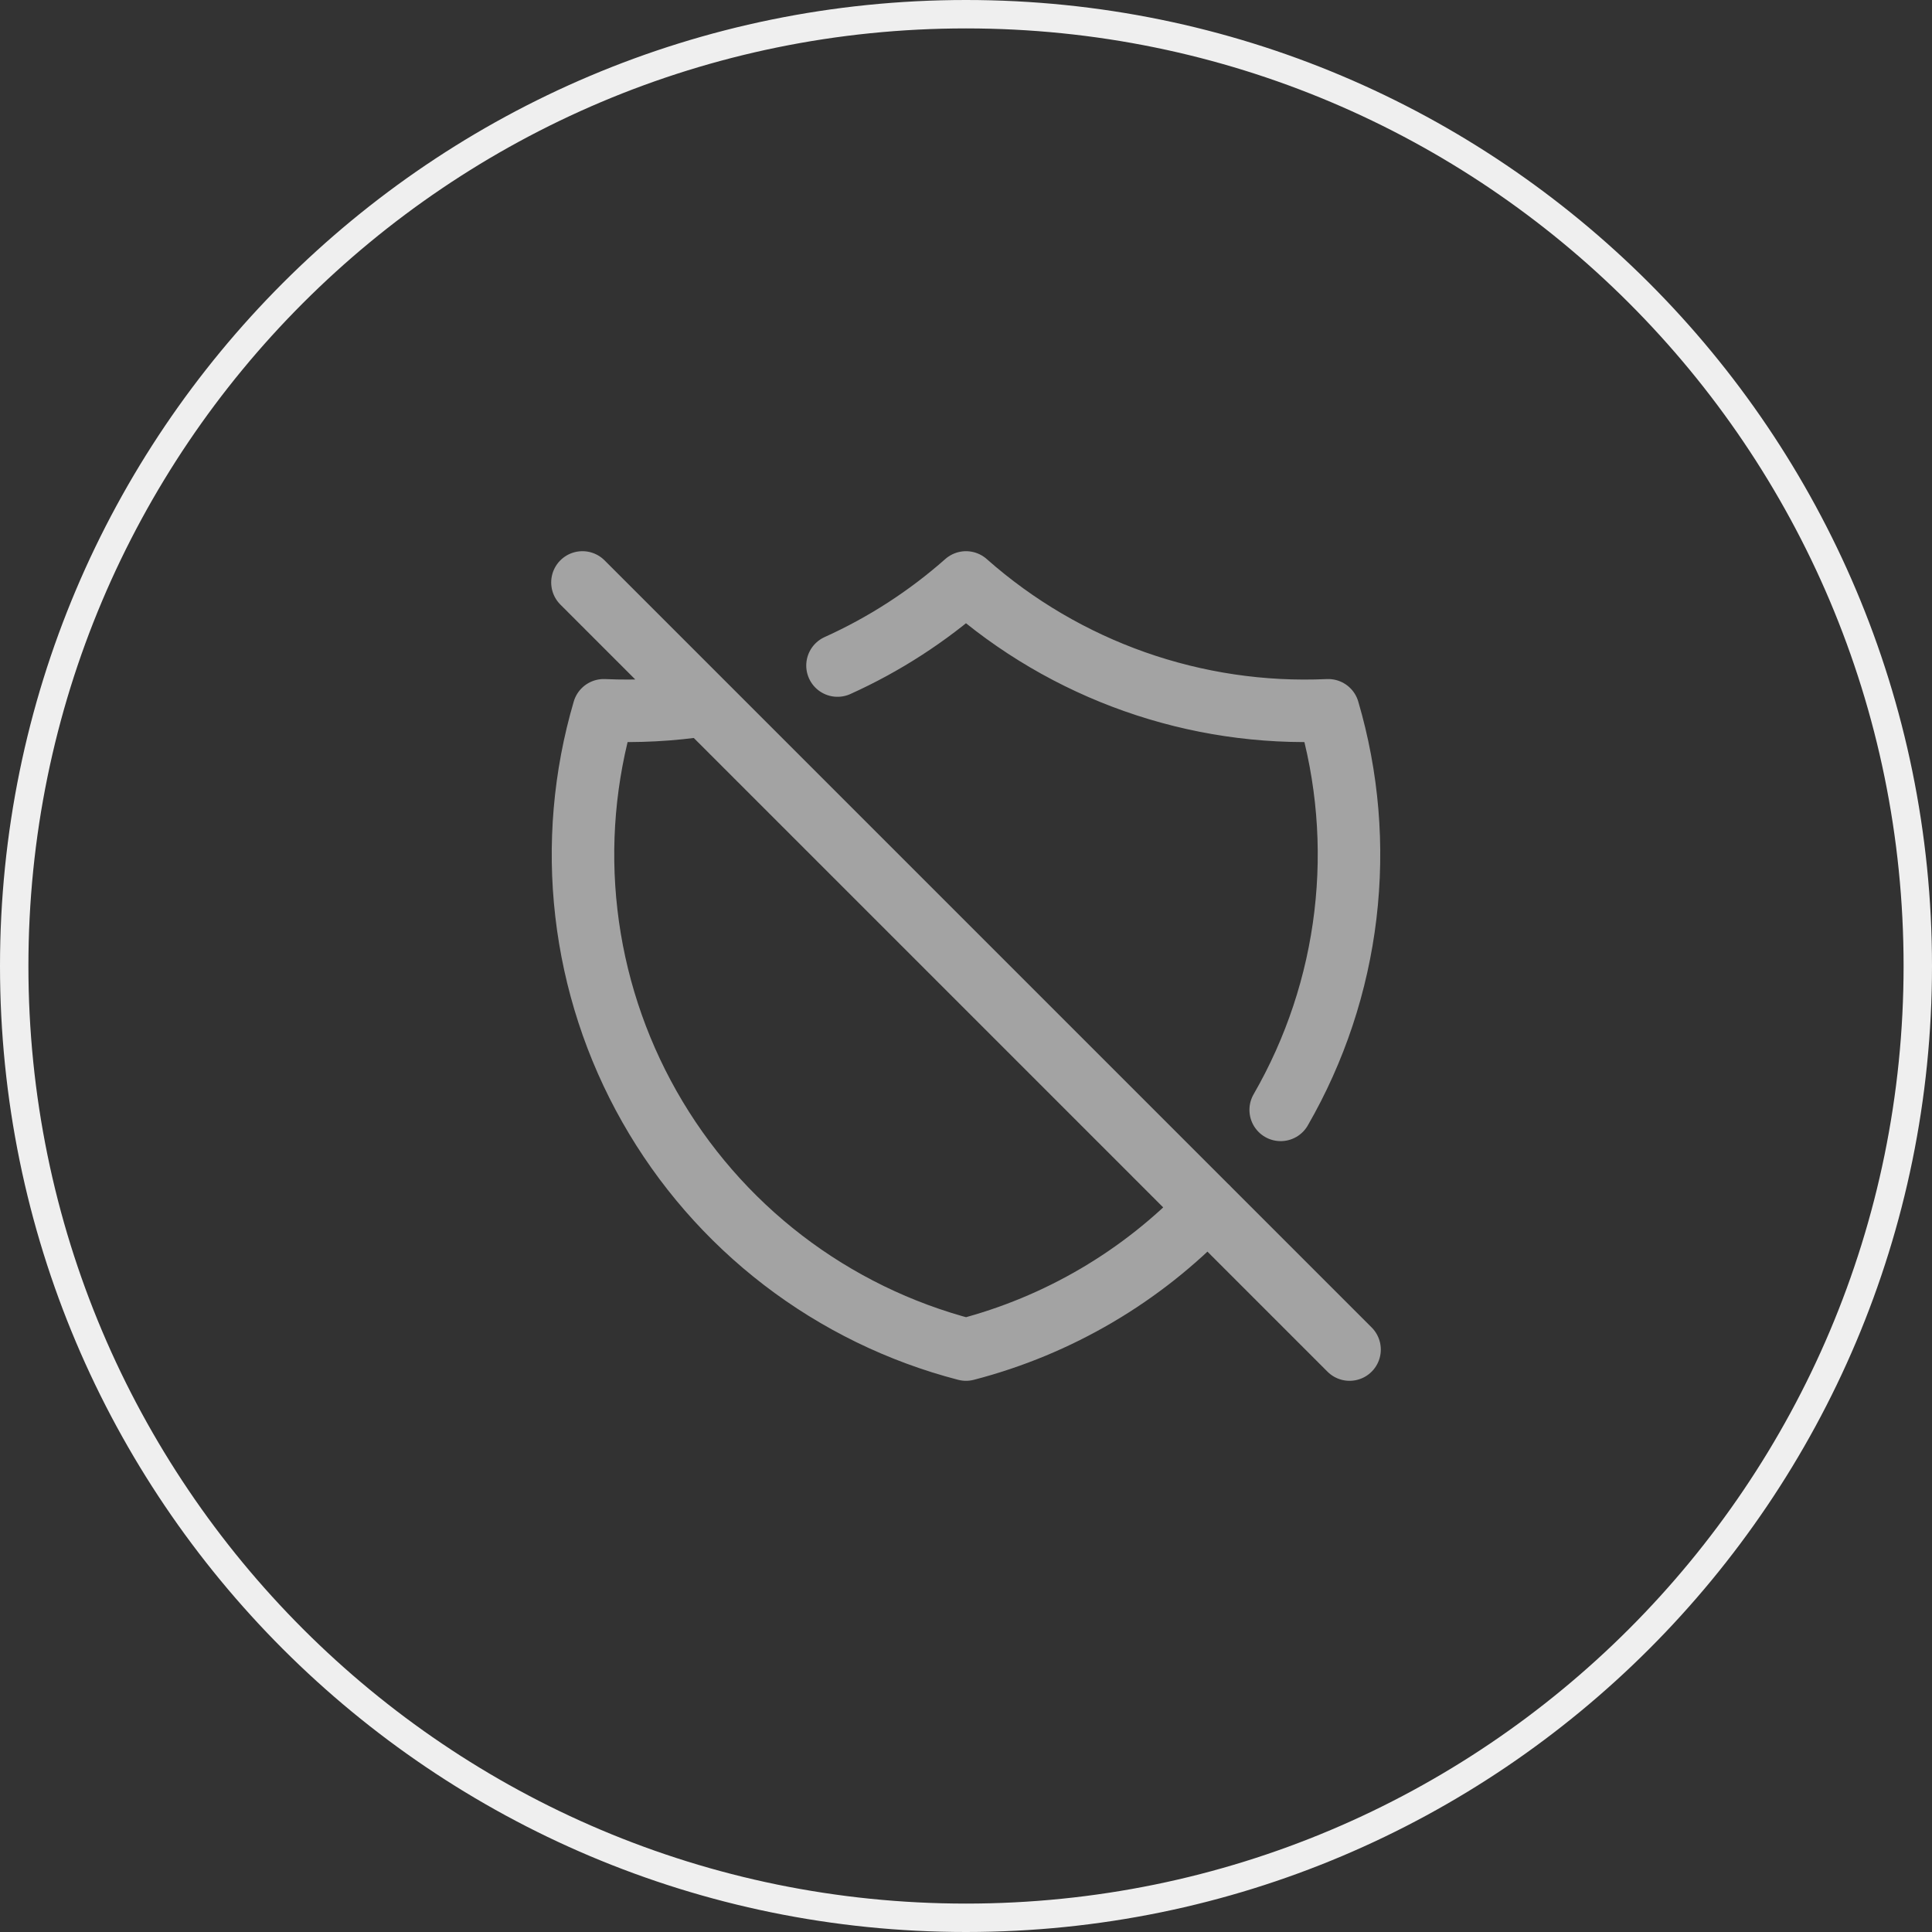 <svg width="68" height="68" viewBox="0 0 68 68" fill="none" xmlns="http://www.w3.org/2000/svg">
<rect x="0" y="0" width="68" height="68" fill="#333333" stroke="none"/>
<path d="M0.5 34C0.5 15.498 15.498 0.5 34 0.5C52.502 0.5 67.5 15.498 67.5 34C67.5 52.502 52.502 67.5 34 67.5C15.498 67.5 0.5 52.502 0.5 34Z" fill="#0A0A0A" fill-opacity="0.03"/>
<path d="M0.5 34C0.5 15.498 15.498 0.5 34 0.5C52.502 0.5 67.5 15.498 67.5 34C67.5 52.502 52.502 67.5 34 67.5C15.498 67.5 0.5 52.502 0.5 34Z" stroke="#EFEFEF"/>
<path d="M42.505 42.501C40.191 44.927 37.245 46.658 34 47.5C31.665 46.894 29.475 45.825 27.561 44.357C25.647 42.888 24.048 41.05 22.859 38.951C21.669 36.852 20.914 34.535 20.638 32.139C20.361 29.742 20.57 27.314 21.25 25C22.441 25.054 23.625 24.991 24.785 24.814M29.477 23.425C31.123 22.682 32.648 21.696 34 20.5C37.504 23.6 42.077 25.214 46.75 25C47.437 27.336 47.642 29.786 47.354 32.204C47.067 34.621 46.292 36.955 45.076 39.064M20.5 20.5L47.5 47.5" stroke="#A3A3A3" stroke-width="2.2" stroke-linecap="round" stroke-linejoin="round"/>
</svg>
